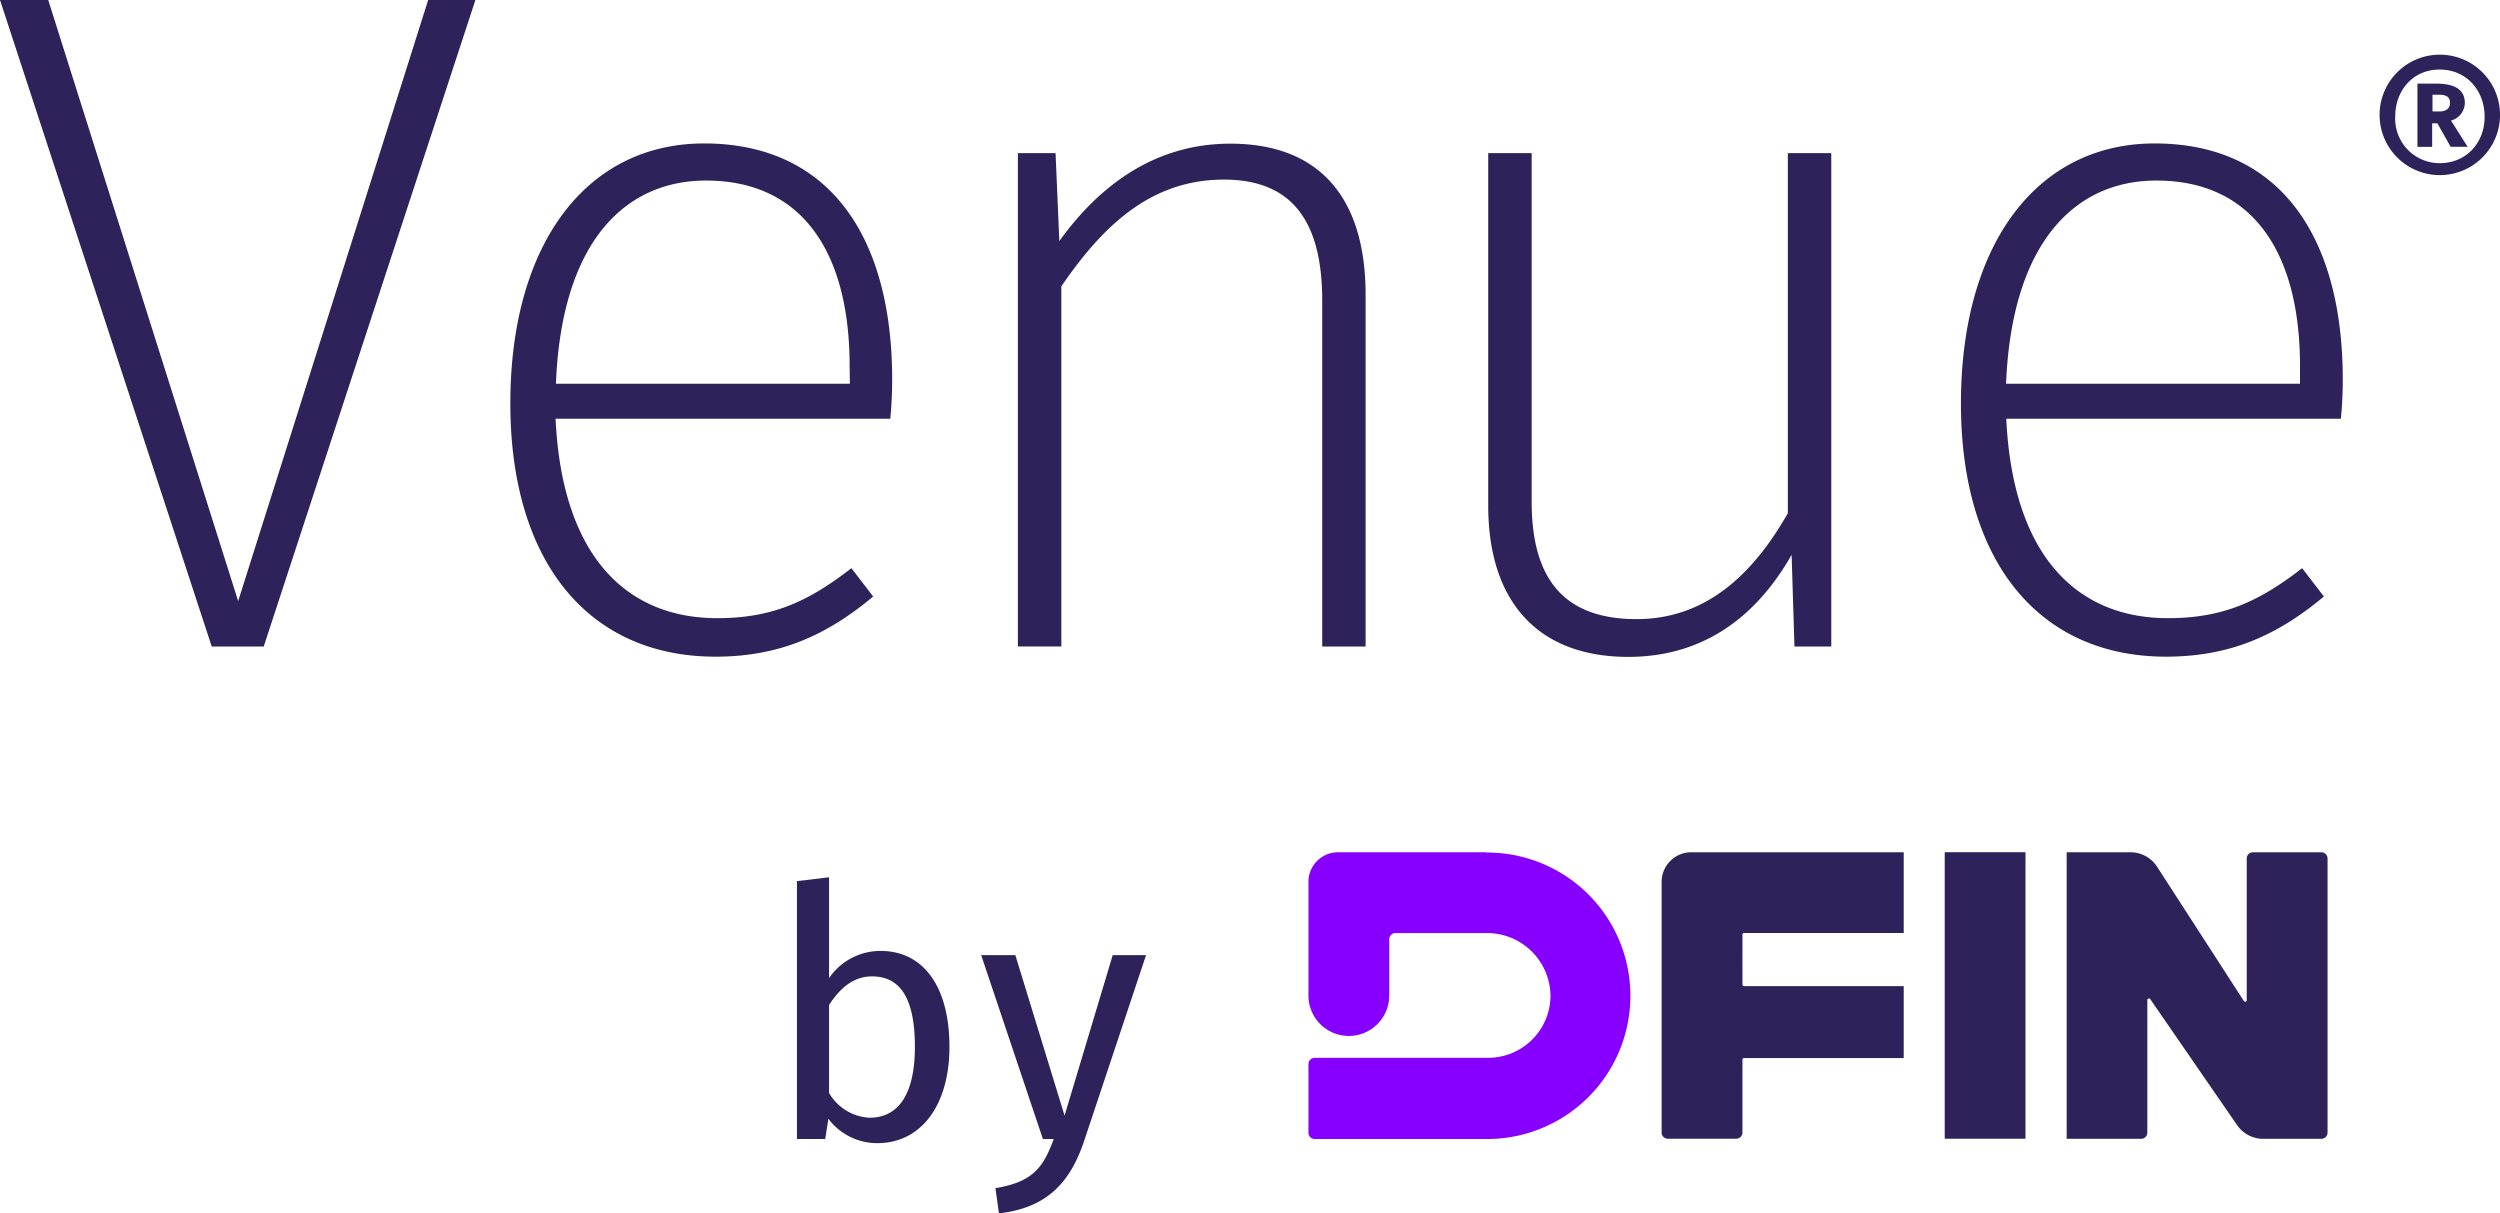 <?xml version="1.0" ?>
<svg xmlns="http://www.w3.org/2000/svg" viewBox="0 0 450 218.39">
	<defs>
		<style>.cls-1{fill:#2d235a}</style>
	</defs>
	<g id="_5_Venue_Color" data-name="5 Venue Color">
		<path d="M63.11 167.17 25 50.8h8.68L67.87 159l34.2-108.2h8.5l-38.1 116.37ZM185.25 126.17H125c1.2 25.18 13.1 35.9 29.1 35.9 10 0 16.5-3.06 24.15-9l3.92 5.1C174 165 165.51 169 153.78 169c-22.8 0-36.92-17-36.92-45.59s13.61-46.79 34.87-46.79c22.63 0 33.86 16.85 33.86 42.53 0 2.77-.17 5.32-.34 7.02Zm-7.32-9.53c0-19.9-8.16-33.34-25.86-33.34-14.46 0-26 10.89-27 36.57h52.91ZM270.81 103.88v63.29H263V104.9c0-15.14-6.13-21.77-17.7-21.77-12.93 0-21.6 8-29.26 19.22v64.82h-7.82V78.36H215l.68 15.83c7.49-10.38 17.52-17.53 30.79-17.53 16.17 0 24.34 9.87 24.34 27.22ZM348 167.17l-.51-16.5c-6 10.55-15.31 18.37-29.43 18.37-16 0-25.18-9.7-25.18-27.22V78.36h7.82v62.78c0 14.8 6.64 21.1 18.89 21.1 12.42 0 20.92-8 27.22-19.06V78.36h7.82v88.81ZM446.36 126.17h-60.23c1.19 25.18 13.1 35.9 29.1 35.9 10 0 16.5-3.06 24.15-9l3.92 5.1C435.13 165 426.62 169 414.89 169c-22.8 0-36.92-17-36.92-45.59s13.61-46.79 34.87-46.79c22.63 0 33.86 16.85 33.86 42.53 0 2.77-.17 5.32-.34 7.02Zm-7.36-9.53c0-19.9-8.16-33.34-25.86-33.34-14.46 0-26 10.89-27.05 36.57H439ZM195.9 239.24c0 10.36-5 17.33-13 17.33a11 11 0 0 1-8.79-4.39l-.57 3.64h-5.09V209.4l5.78-.69v18.16a11.16 11.16 0 0 1 9.36-4.9c7.47.03 12.31 6.21 12.31 17.27Zm-6.22 0c0-9.43-3.08-12.69-7.72-12.69-3.65 0-6 2.51-7.73 5.15v15.83a8.93 8.93 0 0 0 7.29 4.46c4.83.01 8.16-3.71 8.16-12.75ZM204.81 269.2l-.63-4.53c6.72-1.12 8.61-3.7 10.49-8.85h-1.95l-11.11-33.1h6.15l8.86 28.89 8.67-28.89h6L220.2 256c-2.33 7-6.2 12.19-15.39 13.2ZM475 71.81a10.84 10.84 0 0 1-21.67 0 10.84 10.84 0 1 1 21.67 0Zm-2.77 0c0-4.78-3.31-8.49-8.09-8.49s-8 3.71-8 8.49a8 8 0 0 0 8 8.36c4.78 0 8.09-3.63 8.09-8.36Zm-6.05.69 3 4.73h-3.06L463.73 73h-.94v4.24h-2.65V65.85h3.31c3.51 0 5.22 1.14 5.22 3.51a3.34 3.34 0 0 1-2.49 3.14ZM464 70.87c1.18 0 2-.45 2-1.55s-.7-1.47-2-1.47h-1.15v3Z" class="cls-1" transform="translate(-25 -50.8)"/>
		<path d="M350.05 153.4h14.54v51.57h-14.54z" class="cls-1"/>
		<path d="M367.67 204.21h-38.25a5.33 5.33 0 0 0-5.33 5.32v45.12a1.12 1.12 0 0 0 1.12 1.12h12.31a1.12 1.12 0 0 0 1.12-1.12v-13.12a.27.27 0 0 1 .28-.28h28.75V228.3h-28.75a.28.28 0 0 1-.28-.28v-9a.28.28 0 0 1 .28-.28h28.75ZM442.84 204.21h-12.31a1.12 1.12 0 0 0-1.12 1.12v25.51a.28.28 0 0 1-.51.15l-15.68-24.26a5.69 5.69 0 0 0-4.73-2.52H397v51.58h13.4a1.12 1.12 0 0 0 1.12-1.12V230.8a.29.29 0 0 1 .52-.16l15.67 22.73a5.7 5.7 0 0 0 4.66 2.42h10.47a1.12 1.12 0 0 0 1.12-1.12v-49.34a1.12 1.12 0 0 0-1.12-1.12Z" class="cls-1" transform="translate(-25 -50.8)"/>
		<path d="M292.53 204.21h-26.69a5.32 5.32 0 0 0-5.32 5.32V230a7.27 7.27 0 0 0 14.54 0v-10.13a1.12 1.12 0 0 1 1.12-1.12h16.45a11.42 11.42 0 0 1 11.46 11.46 11.24 11.24 0 0 1-11.24 11h-31.21a1.12 1.12 0 0 0-1.12 1.12v12.37a1.12 1.12 0 0 0 1.12 1.12h31.21a25.78 25.78 0 1 0-.32-51.56Z" style="fill:#8700ff" transform="translate(-25 -50.8)"/>
	</g>
</svg>